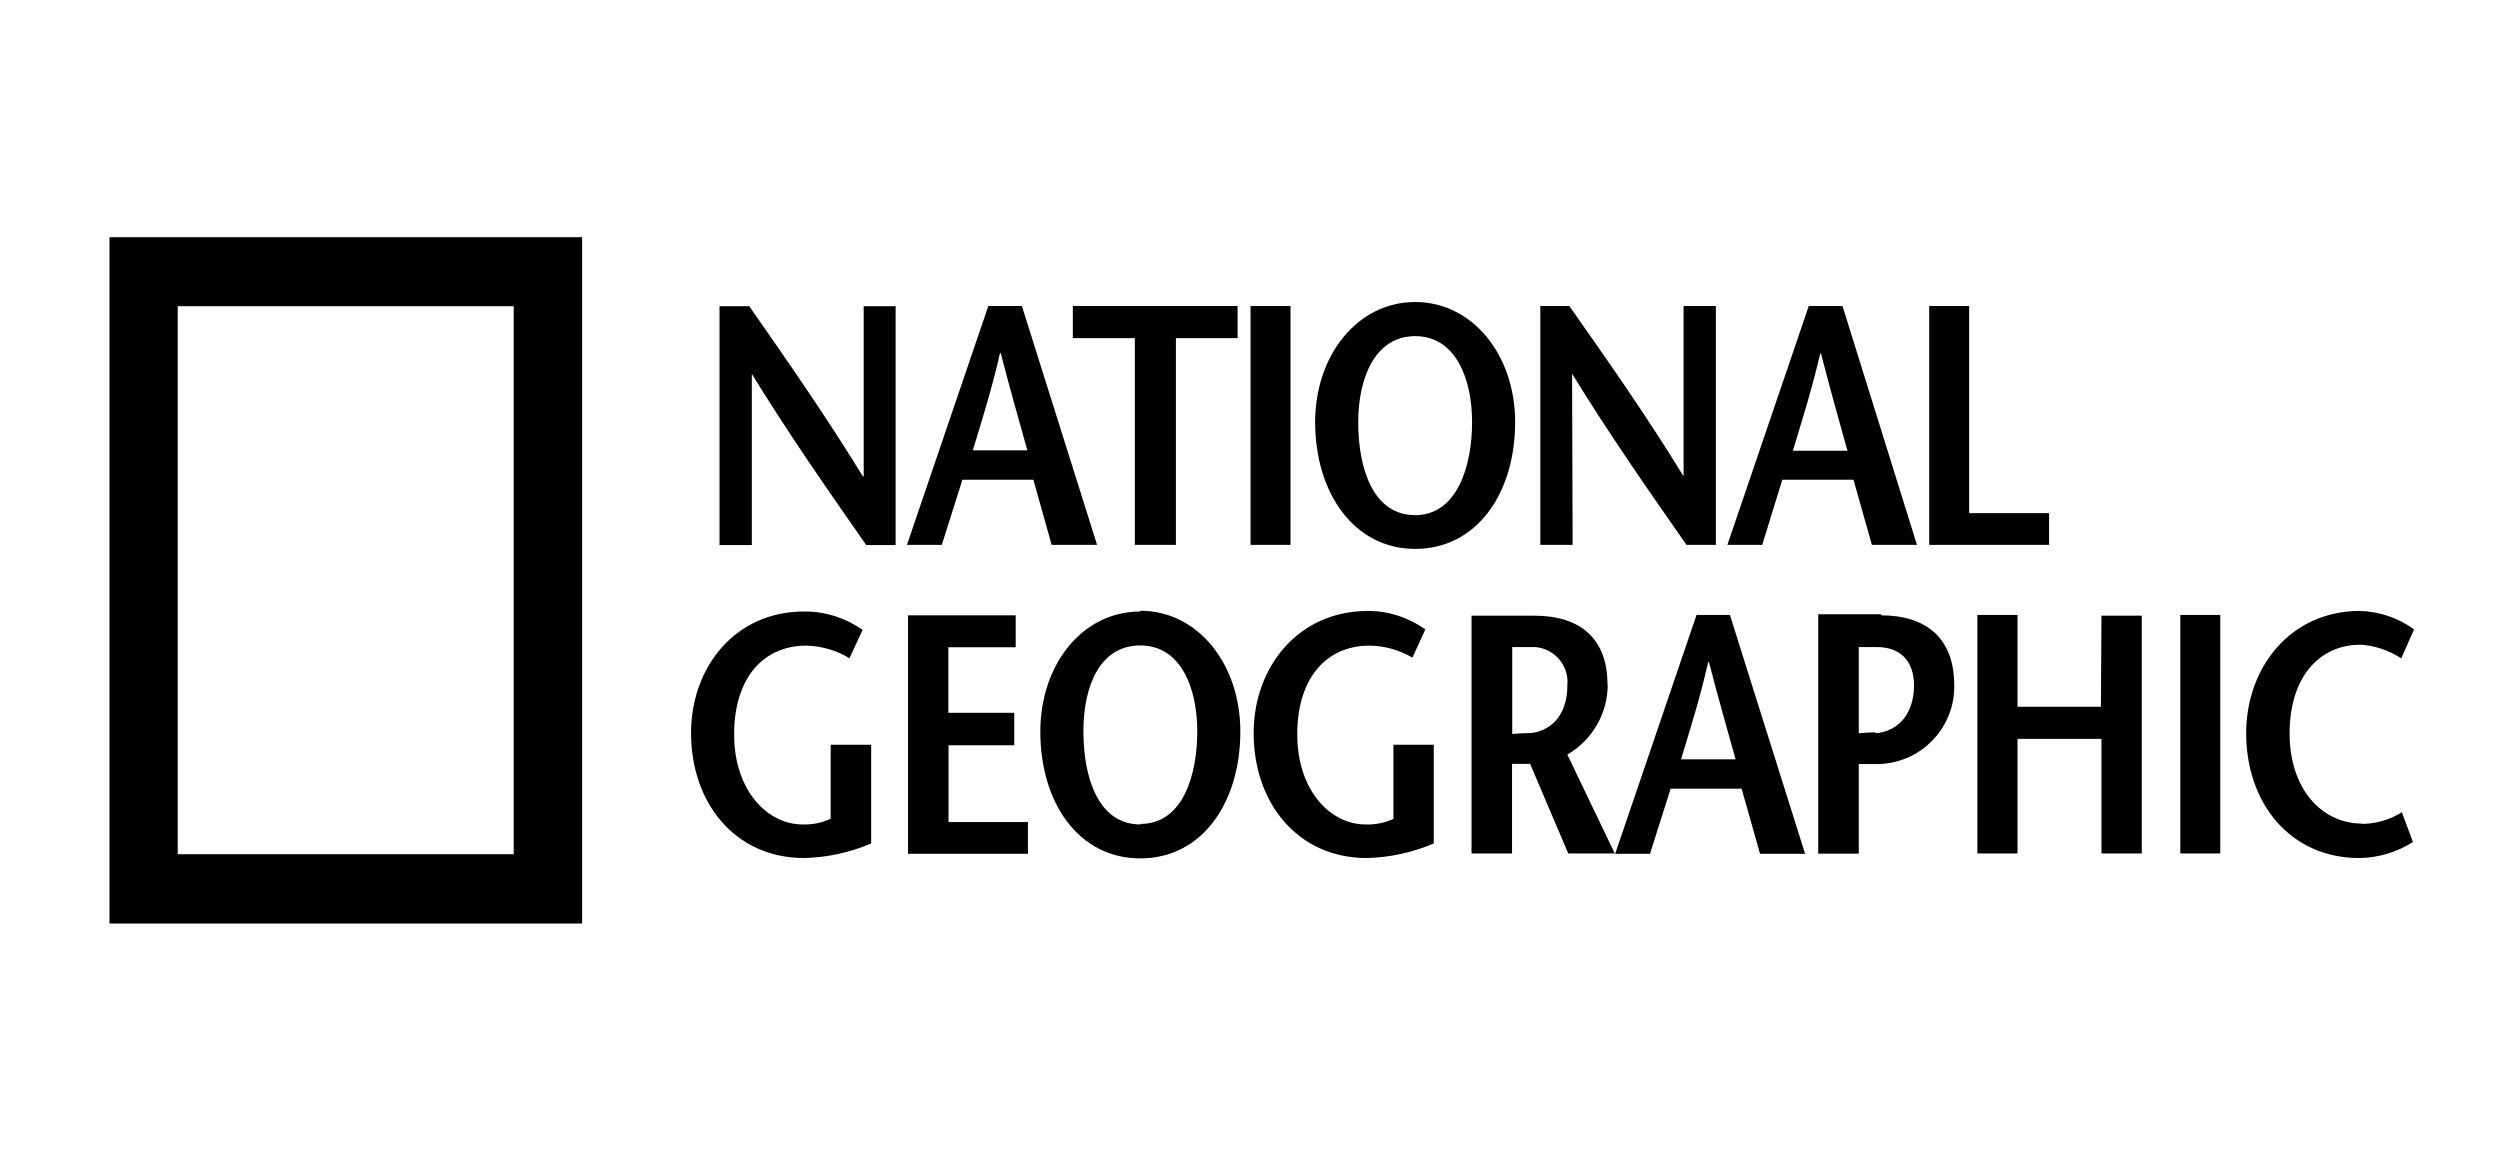 <?xml version="1.0" encoding="UTF-8"?>
<svg id="Layer_1" data-name="Layer 1" xmlns="http://www.w3.org/2000/svg" viewBox="0 0 137 64">
  <g id="root">
    <path d="m6,13v37.61h25.9V13H6Zm22.15,33.81H9.74v-30.03h18.41v30.03Z"/>
    <path d="m47.33,26.11h-.04c-2.07-3.37-4.15-6.34-6.23-9.33h-1.63v13.09h1.77v-9.38c2.08,3.38,4.17,6.37,6.27,9.38h1.61v-13.09h-1.75v9.33Zm12.79,3.75l-4.12-13.09h-1.84l-4.46,13.09h1.91l1.13-3.57h3.89l1,3.57h2.49Zm-6.81-5.18c.52-1.72,1.03-3.31,1.49-5.33h.04c.52,2.02.98,3.61,1.46,5.33h-2.99Zm8.92,5.18h2.21v-11.33h3.38v-1.76h-9.03v1.76h3.4v11.33h.03Zm8.49-13.09h-2.19v13.09h2.19v-13.09Zm6.83,13.31c3.38,0,5.48-3.05,5.48-6.95,0-3.67-2.33-6.58-5.48-6.58s-5.48,2.91-5.48,6.58c0,3.89,2.14,6.95,5.48,6.95Zm0-11.66c2.2,0,3.12,2.3,3.12,4.71s-.82,5.1-3.12,5.1-3.12-2.55-3.12-5.1c0-2.41.92-4.71,3.12-4.71Zm8.6,2.06c2.08,3.38,4.17,6.37,6.27,9.38h1.61v-13.09h-1.77v9.33c-2.07-3.37-4.16-6.34-6.26-9.33h-1.59v13.09h1.77l-.03-9.38Zm11.53,5.81h3.89l1.01,3.57h2.47l-4.08-13.09h-1.85l-4.46,13.09h1.91l1.1-3.57Zm2.07-6.92h.04c.52,2.02.97,3.61,1.45,5.33h-2.99c.52-1.73,1.03-3.32,1.5-5.33Zm12.53,8.75h-4.37v-11.35h-2.19v13.09h6.57v-1.75h0Zm-66.75,16.74c-.48.23-1.01.34-1.55.32-1.91,0-3.75-1.84-3.75-4.94s1.61-4.86,3.96-4.86c.83.02,1.65.26,2.36.69l.72-1.55c-.92-.65-2.02-1.01-3.14-1.01-3.86-.03-6.26,3.07-6.26,6.66,0,3.82,2.4,6.85,6.2,6.85,1.26-.03,2.51-.3,3.67-.8v-5.41h-2.22v4.05Zm6.44-4.02h3.61v-1.78h-3.61v-3.59h3.69v-1.75h-5.9v13.07h6.57v-1.74h-4.35v-4.19Zm10.52-7.33c-3.19,0-5.48,2.92-5.48,6.58,0,3.91,2.1,6.95,5.48,6.95s5.48-3.05,5.48-6.95c0-3.7-2.32-6.62-5.48-6.62v.03Zm0,11.67c-2.31,0-3.12-2.58-3.12-5.1s.92-4.71,3.12-4.71,3.12,2.29,3.12,4.71-.8,5.07-3.11,5.07v.03Zm13.9-.32c-.48.23-1.02.34-1.56.32-1.91,0-3.74-1.84-3.74-4.94s1.61-4.86,3.96-4.86c.83.01,1.64.24,2.35.66l.71-1.55c-.92-.65-2.01-1.01-3.14-1.01-3.87,0-6.27,3.12-6.27,6.69,0,3.82,2.4,6.85,6.2,6.85,1.26-.03,2.51-.3,3.67-.8v-5.41h-2.21v4.05Zm11.7-7.35c0-2.55-1.53-3.77-4-3.77h-3.45v13.03h2.22v-4.91h.99l2.09,4.91h2.55l-2.6-5.42c.68-.39,1.24-.96,1.63-1.64.39-.68.59-1.45.58-2.23v.03Zm-4.3,2.66c-.22,0-.75.04-.92.05v-4.76h.98c.28-.02.56.02.82.12.26.1.5.26.69.46.2.2.34.44.44.71.09.27.12.55.09.83,0,1.75-1.05,2.54-2.1,2.6Zm9.18-6.47l-4.46,13.09h1.91l1.13-3.57h3.89l1.01,3.57h2.47l-4.12-13.09h-1.84Zm-.85,7.91c.52-1.72,1.03-3.31,1.49-5.33h.04c.52,2.01.98,3.61,1.46,5.33h-2.99Zm23.01-2.88h-4.57v-5.03h-2.2v13.07h2.2v-6.28h4.6v6.28h2.21v-13.03h-2.21l-.03,5Zm4.35,8.04h2.19v-13.07h-2.19v13.07Zm9.94-1.64c-2.14,0-3.95-1.84-3.95-4.94s1.64-4.86,3.89-4.86c.79.05,1.56.31,2.23.75l.7-1.59c-.87-.63-1.9-.98-2.97-1.01-3.82,0-6.23,3.12-6.23,6.7,0,3.82,2.4,6.84,6.2,6.84,1.04-.01,2.06-.32,2.94-.88l-.61-1.63c-.66.42-1.43.64-2.22.64l.02-.02Zm-26.33-11.47h-3.45v13.12h2.22v-4.91h1c.57,0,1.13-.12,1.65-.34.52-.22,1-.55,1.39-.96.4-.41.7-.89.91-1.42.21-.53.3-1.1.28-1.66-.02-2.54-1.55-3.77-4.02-3.77l.02-.05Zm-.31,6.47c-.22,0-.75.03-.92.05v-4.72h1c1.28,0,2.03.76,2.03,2.12-.02,1.75-1.07,2.54-2.12,2.6l.02-.05Z"/>
  </g>
</svg>